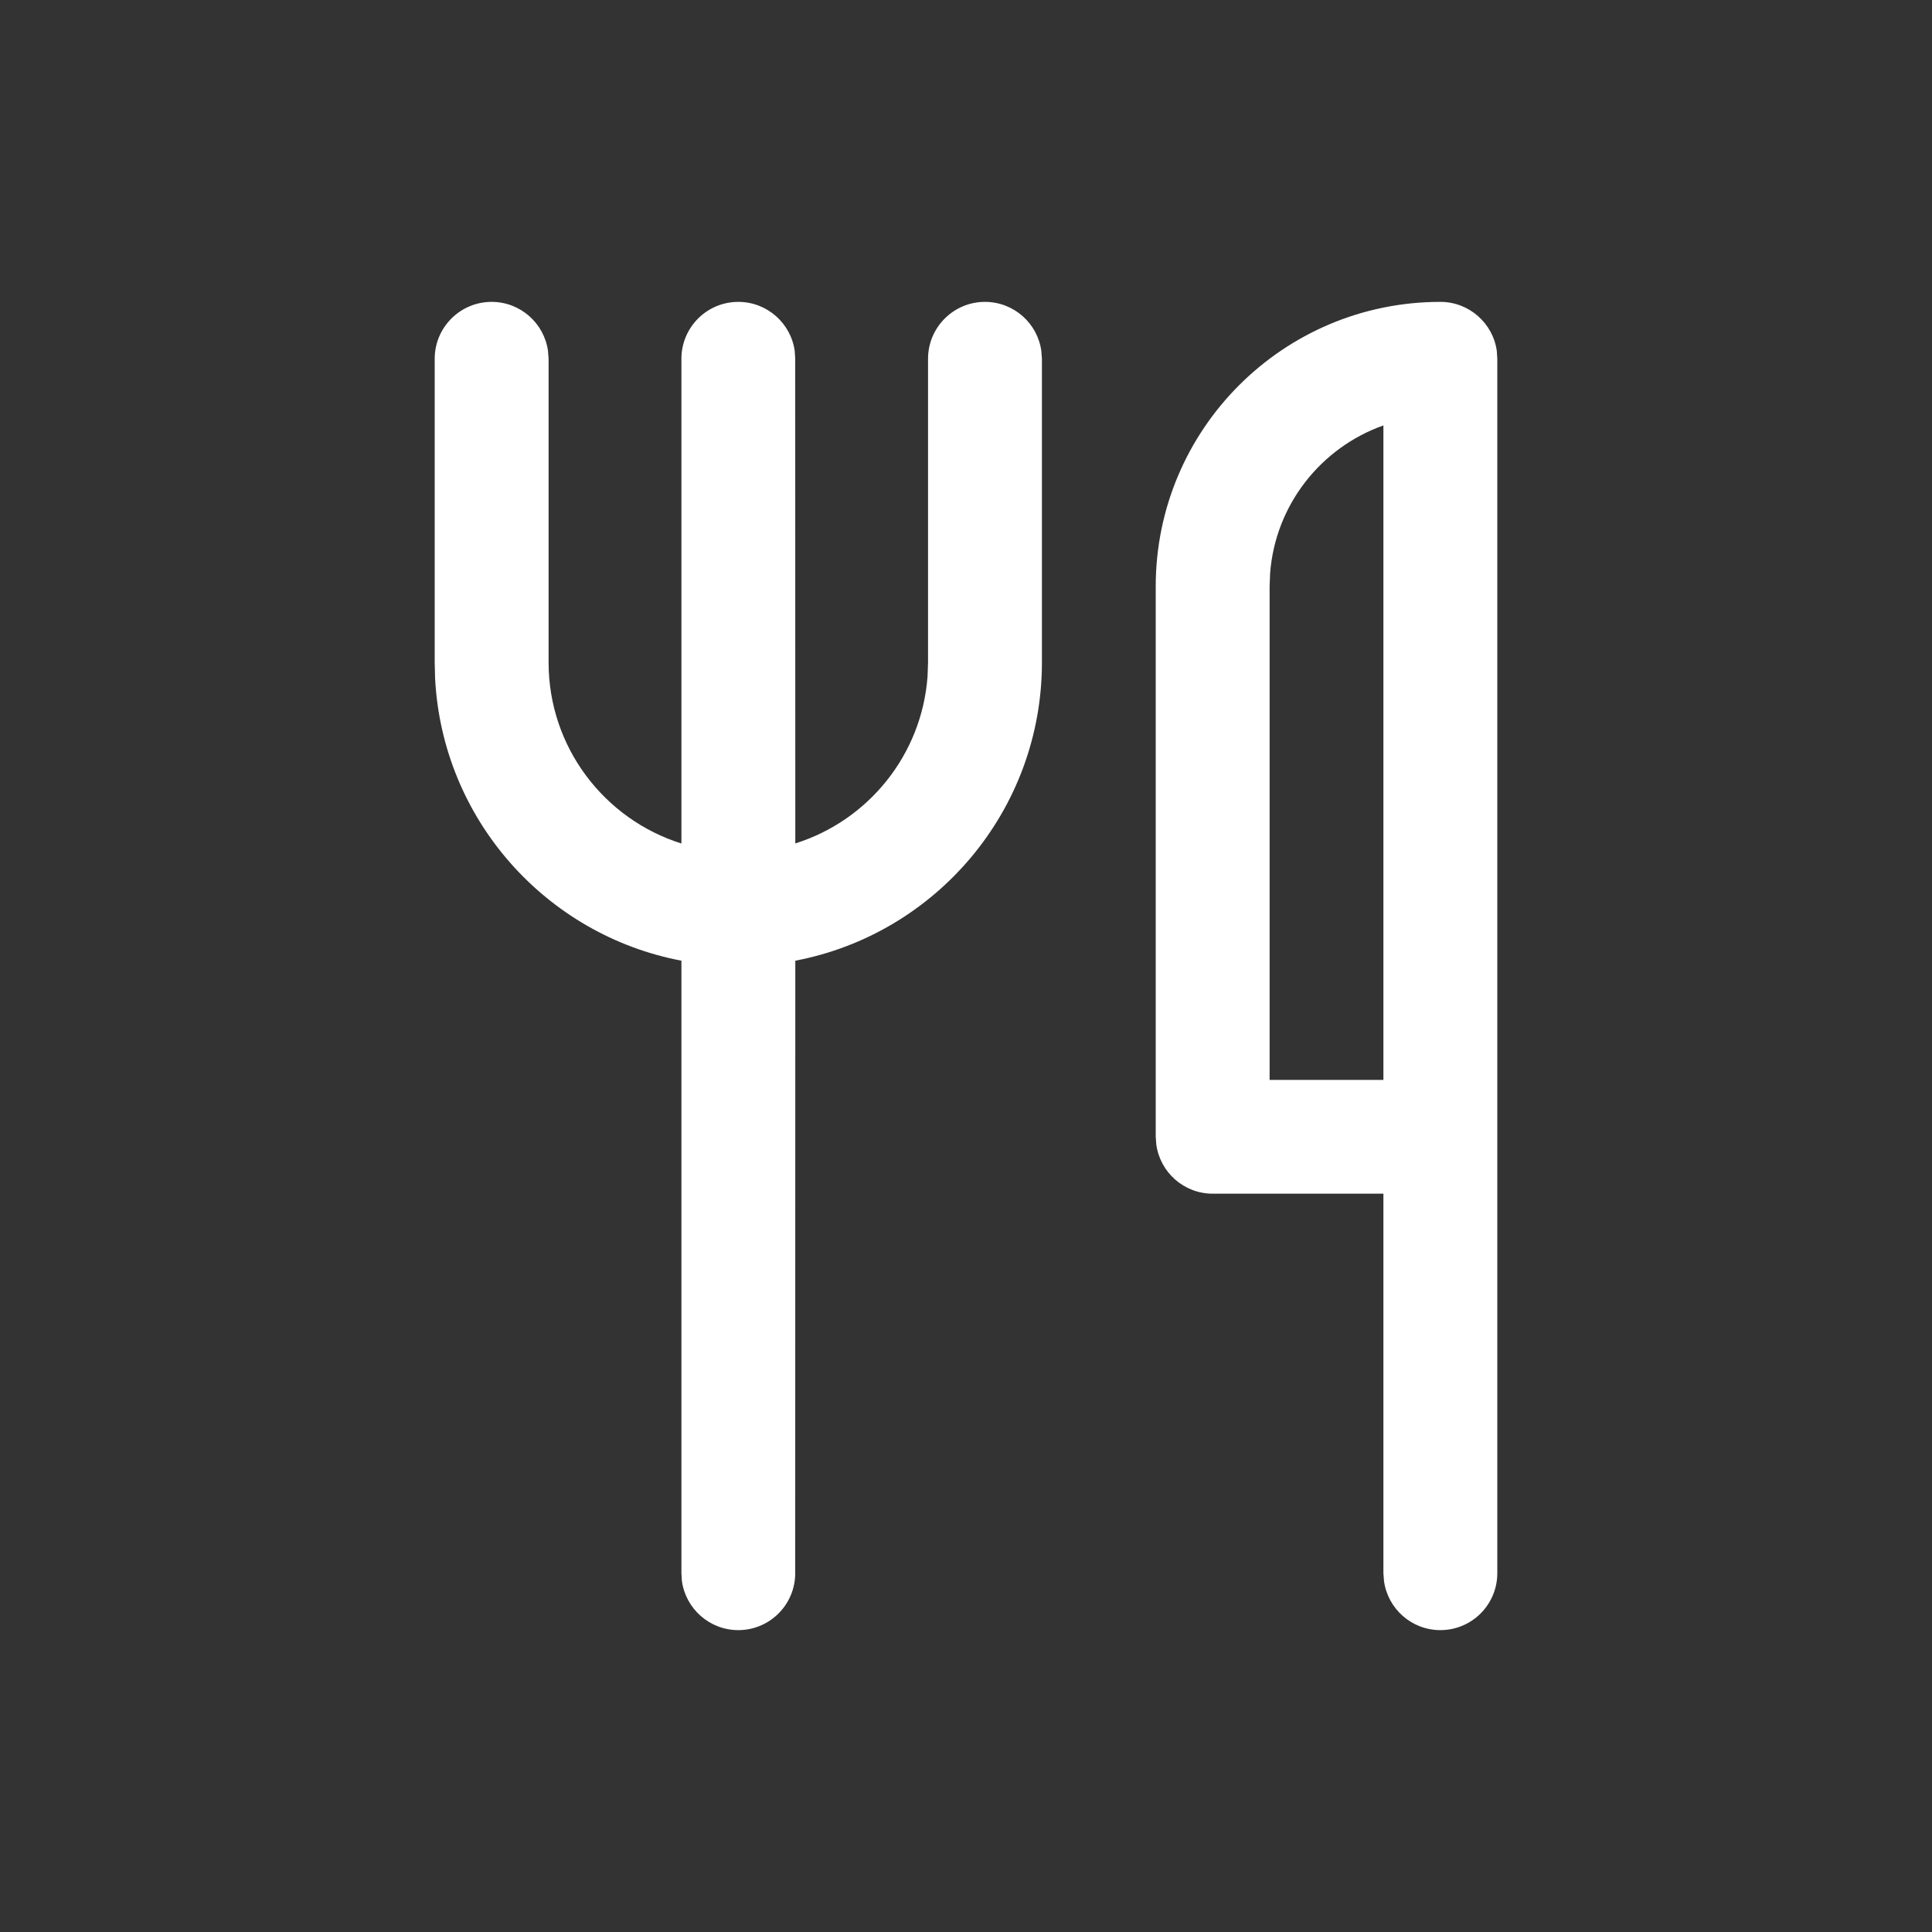 <svg width="20" height="20" viewBox="0 0 20 20" fill="none" xmlns="http://www.w3.org/2000/svg">
<rect x="0" y="0" width="20" height="20" fill="#333333" stroke="none"/>
<path d="M14.911 3.125C15.209 3.125 15.456 3.347 15.495 3.634L15.5 3.714V16.286C15.5 16.611 15.236 16.875 14.911 16.875C14.612 16.875 14.366 16.653 14.327 16.366L14.321 16.286V12.357H12.554C12.255 12.357 12.009 12.135 11.97 11.848L11.964 11.768V6.071C11.964 4.444 13.283 3.125 14.911 3.125ZM10.196 3.125C10.495 3.125 10.741 3.347 10.78 3.634L10.786 3.714V6.857C10.786 8.391 9.686 9.669 8.233 9.945L8.232 16.286C8.232 16.611 7.968 16.875 7.643 16.875C7.345 16.875 7.098 16.653 7.059 16.366L7.054 16.286L7.054 9.945C5.652 9.679 4.579 8.482 4.504 7.021L4.5 6.857V3.714C4.5 3.389 4.764 3.125 5.089 3.125C5.388 3.125 5.634 3.347 5.673 3.634L5.679 3.714V6.857C5.679 7.737 6.257 8.481 7.054 8.732L7.054 3.714C7.054 3.389 7.317 3.125 7.643 3.125C7.941 3.125 8.188 3.347 8.227 3.634L8.232 3.714L8.233 8.731C8.985 8.495 9.542 7.818 9.602 7.002L9.607 6.857V3.714C9.607 3.389 9.871 3.125 10.196 3.125ZM14.321 11.179V4.404C13.675 4.633 13.201 5.226 13.148 5.937L13.143 6.071V11.179H14.321Z" fill="white"/>
</svg>
